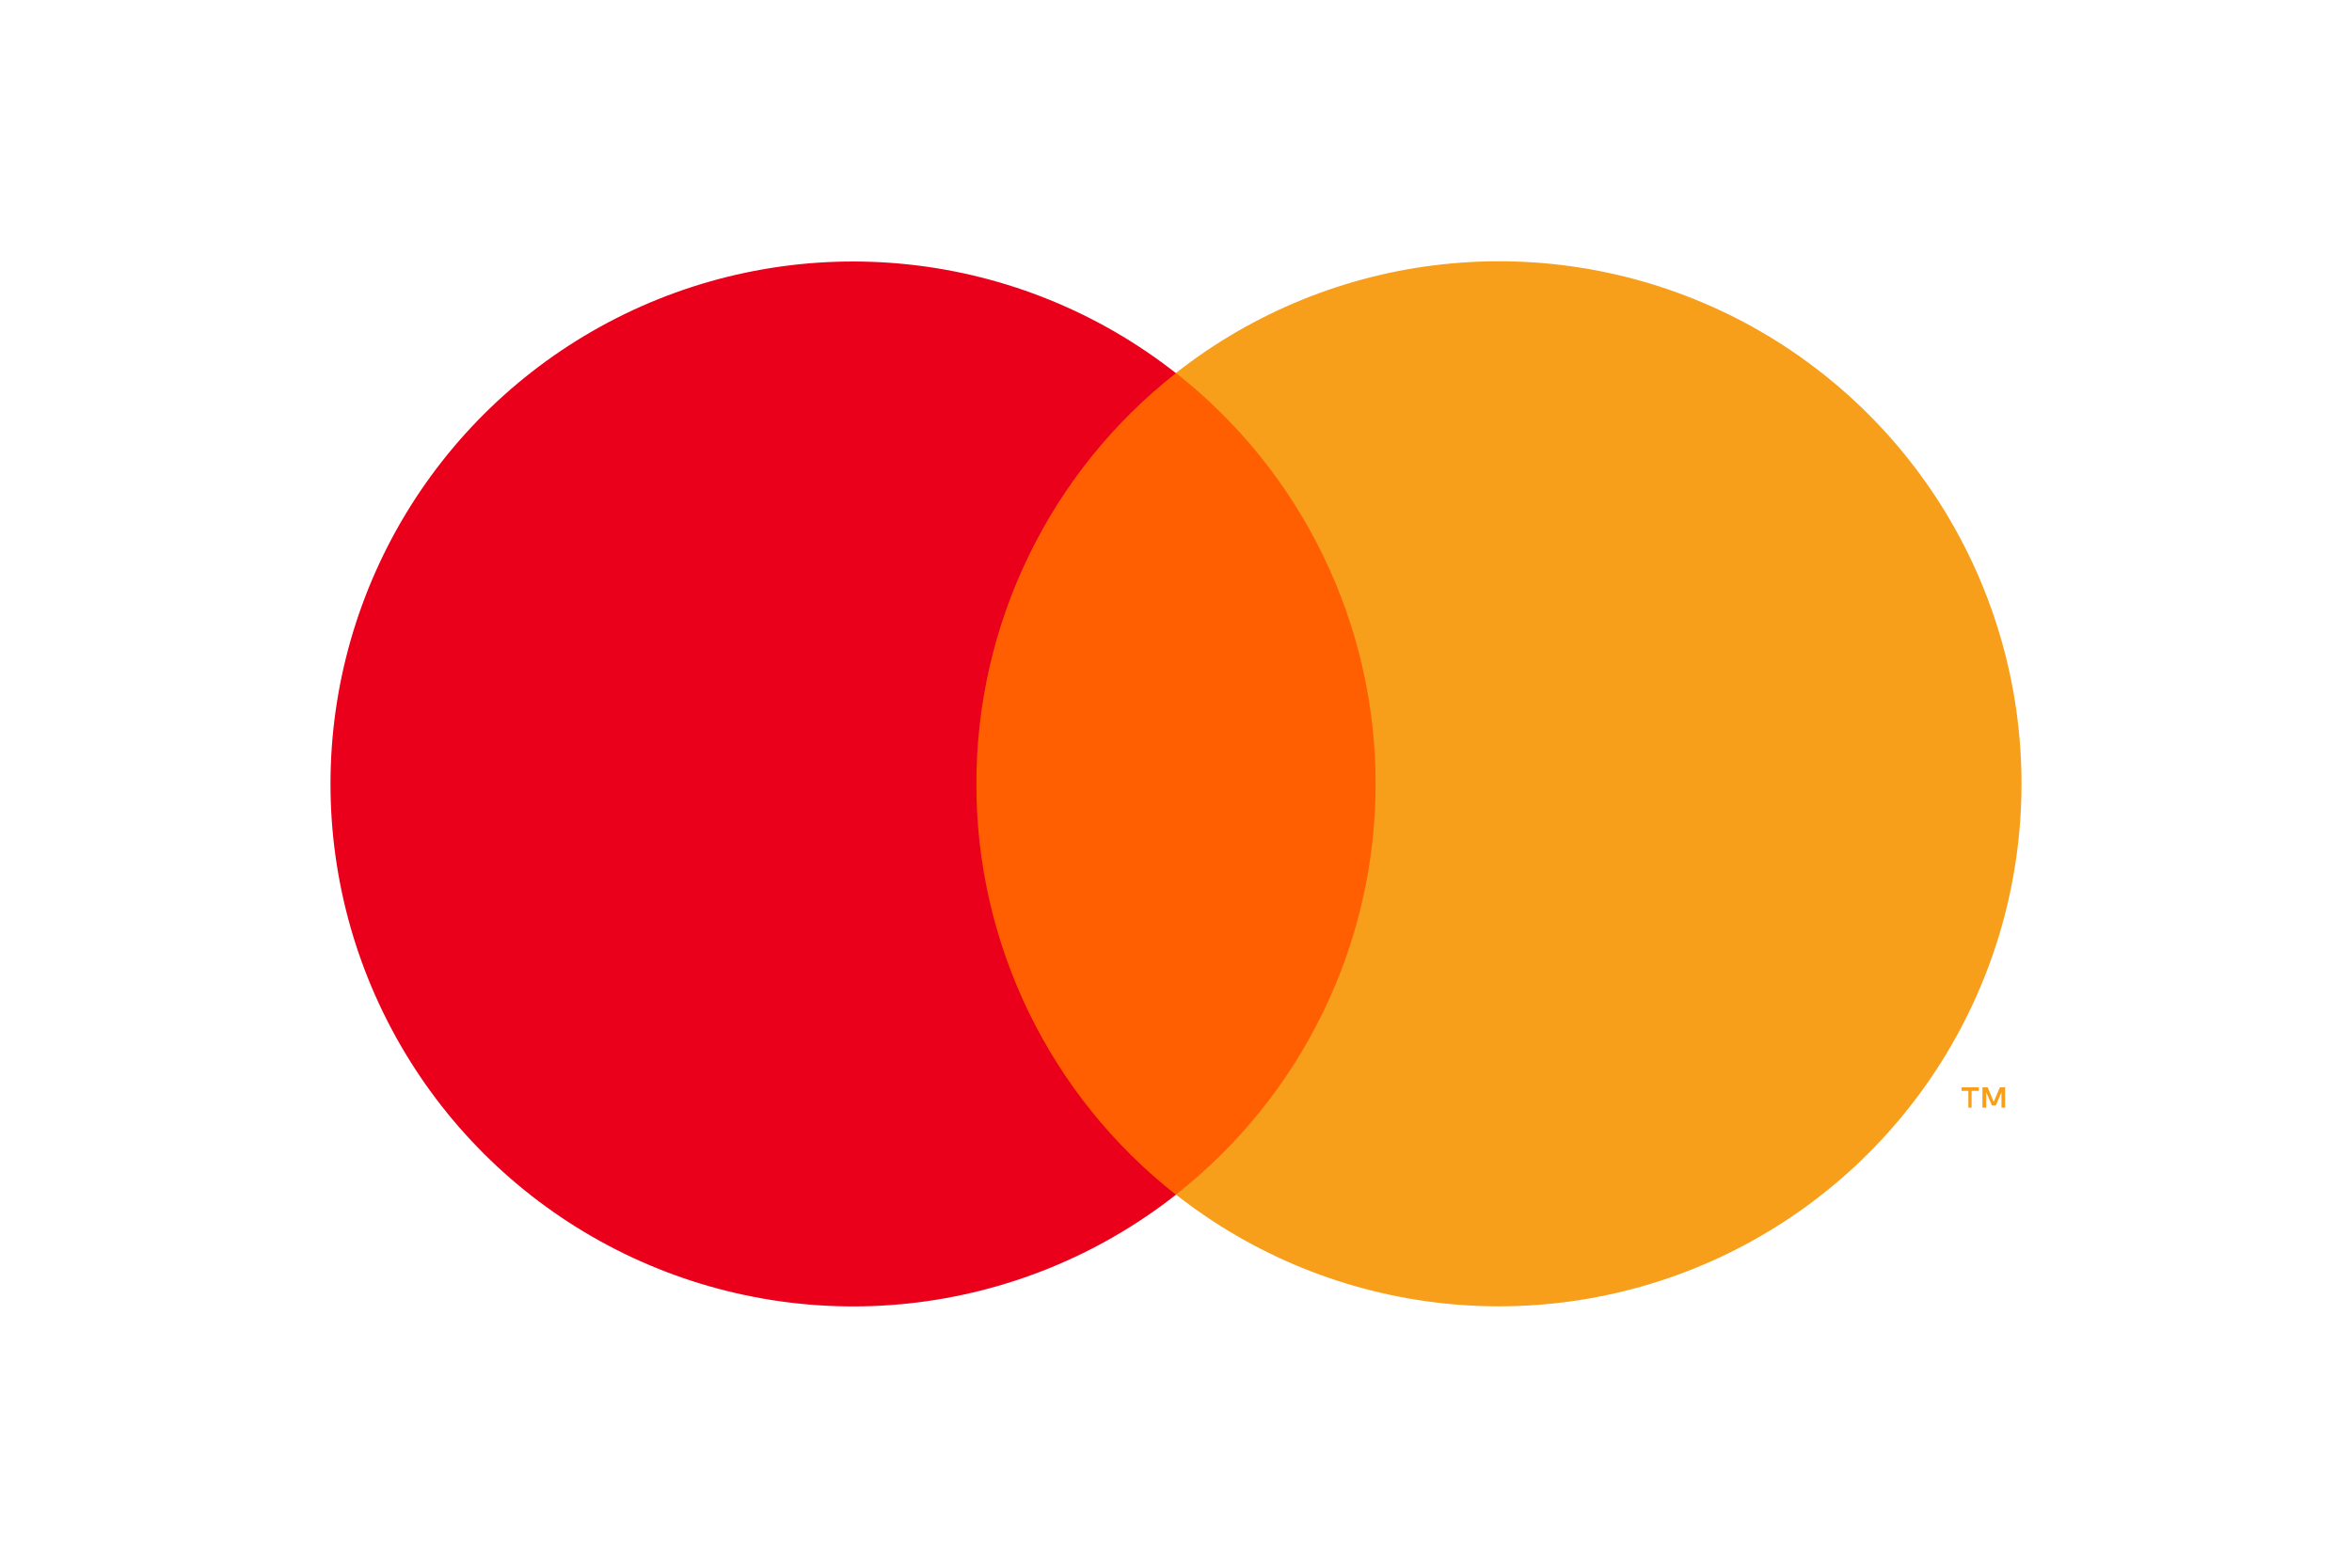 <svg width="93" height="62" viewBox="0 0 93 62" fill="none" xmlns="http://www.w3.org/2000/svg">
<path d="M36.557 14.753H56.451V47.245H36.557V14.753Z" fill="#FF5F00"/>
<path d="M38.607 31.002C38.604 27.873 39.313 24.785 40.681 21.971C42.048 19.156 44.037 16.69 46.498 14.758C43.45 12.363 39.79 10.873 35.935 10.46C32.08 10.046 28.187 10.726 24.7 12.42C21.213 14.115 18.273 16.756 16.216 20.042C14.159 23.329 13.068 27.128 13.068 31.004C13.068 34.881 14.159 38.68 16.216 41.966C18.273 45.253 21.213 47.894 24.7 49.589C28.187 51.283 32.08 51.963 35.935 51.549C39.79 51.136 43.45 49.646 46.498 47.25C44.037 45.318 42.047 42.851 40.679 40.036C39.312 37.221 38.603 34.131 38.607 31.002V31.002Z" fill="#EB001B"/>
<path d="M77.957 43.806V43.141H78.244V43.003H77.561V43.141H77.831V43.806L77.957 43.806ZM79.283 43.806V43.003H79.076L78.835 43.577L78.594 43.003H78.388V43.806H78.537V43.198L78.761 43.72H78.916L79.14 43.198V43.806H79.283Z" fill="#F79E1B"/>
<path d="M79.932 31.001C79.932 34.878 78.841 38.677 76.784 41.964C74.726 45.25 71.786 47.892 68.299 49.586C64.811 51.28 60.917 51.959 57.062 51.545C53.207 51.131 49.546 49.64 46.498 47.244C48.959 45.311 50.947 42.844 52.315 40.029C53.683 37.215 54.393 34.127 54.393 30.998C54.393 27.869 53.683 24.781 52.315 21.967C50.947 19.152 48.959 16.686 46.498 14.752C49.546 12.356 53.207 10.865 57.062 10.451C60.917 10.037 64.811 10.716 68.299 12.41C71.786 14.105 74.726 16.746 76.784 20.032C78.841 23.319 79.932 27.118 79.932 30.995V31.001Z" fill="#F79E1B"/>
</svg>
